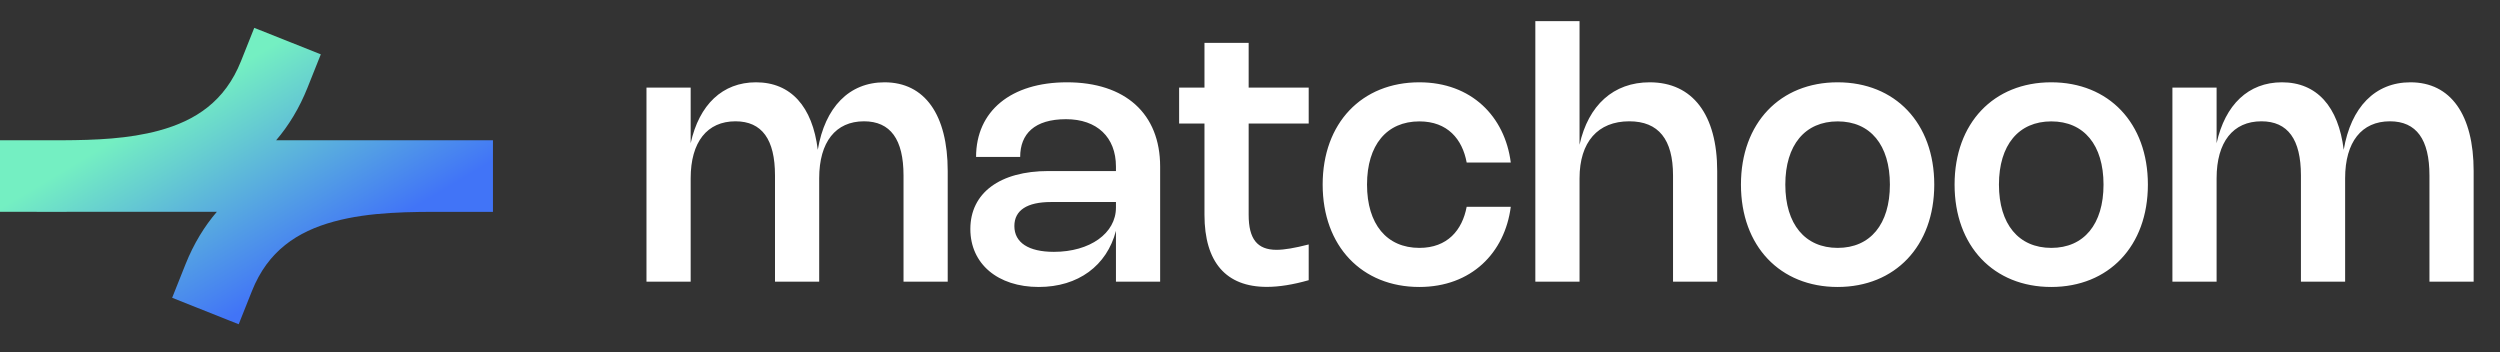 <svg width="142" height="20" viewBox="0 0 142 20" fill="none" xmlns="http://www.w3.org/2000/svg">
<rect x="0" y="0" width="142" height="20" fill="#333333" stroke="none"/>
<path fill-rule="evenodd" clip-rule="evenodd" d="M18.222 3.086L17.469 4.974C16.998 6.156 16.39 7.143 15.685 7.967H24.383C24.674 7.965 24.955 7.966 25.225 7.967H25.912H27.947V7.968H28V12.033H25.966C25.799 12.033 25.631 12.033 25.462 12.033C23.293 12.029 21.018 12.026 18.968 12.584C16.881 13.152 15.219 14.25 14.311 16.529L13.558 18.418L9.778 16.914L10.531 15.025C11.002 13.843 11.611 12.855 12.316 12.032H3.893C3.437 12.036 3.002 12.034 2.595 12.033C2.401 12.032 2.214 12.032 2.034 12.032H0V7.967H2.034H3.562C5.413 7.958 7.302 7.887 9.032 7.416C11.119 6.848 12.781 5.75 13.689 3.471L14.442 1.582L18.222 3.086Z" fill="url(#paint0_linear_1221_1289)"/>
<path d="M39.23 10.125V16H36.72V4.975H39.23V8.135C39.715 5.94 41.04 4.675 42.94 4.675C44.92 4.675 46.15 6.05 46.45 8.51C46.86 6.085 48.235 4.675 50.24 4.675C52.53 4.675 53.83 6.52 53.83 9.715V16H51.32V9.965C51.32 7.92 50.58 6.89 49.075 6.89C47.47 6.89 46.53 8.06 46.53 10.125V16H44.02V9.965C44.02 7.92 43.28 6.89 41.775 6.89C40.17 6.89 39.23 8.06 39.23 10.125ZM55.441 8.915C55.441 6.31 57.421 4.675 60.601 4.675C63.916 4.675 65.896 6.455 65.896 9.46V16H63.386V13.11C62.871 15.09 61.241 16.3 59.001 16.3C56.671 16.3 55.116 14.985 55.116 13.01C55.116 10.96 56.791 9.715 59.556 9.715H63.386V9.46C63.386 7.795 62.311 6.77 60.551 6.77C58.761 6.77 57.946 7.605 57.946 8.915H55.441ZM63.386 11.475H59.696C58.336 11.475 57.616 11.945 57.616 12.84C57.616 13.78 58.421 14.305 59.861 14.305C61.911 14.305 63.386 13.25 63.386 11.79V11.475ZM74.334 15.915C73.439 16.17 72.649 16.295 71.954 16.295C69.644 16.295 68.414 14.9 68.414 12.2V7.015H66.974V4.975H68.414V2.435H70.924V4.975H74.334V7.015H70.924V12.205C70.924 13.57 71.409 14.19 72.509 14.19C72.944 14.19 73.534 14.09 74.334 13.885V15.915ZM77.647 10.485C77.647 12.735 78.767 14.08 80.622 14.08C82.217 14.08 83.057 13.07 83.307 11.745H85.812C85.477 14.36 83.572 16.3 80.617 16.3C77.357 16.3 75.127 13.985 75.127 10.485C75.127 6.985 77.352 4.675 80.617 4.675C83.577 4.675 85.477 6.615 85.812 9.23H83.307C83.062 7.905 82.222 6.895 80.622 6.895C78.767 6.895 77.647 8.235 77.647 10.485ZM89.718 10.125V16H87.207V1.2H89.718V8.22C90.218 5.97 91.647 4.675 93.703 4.675C96.142 4.675 97.537 6.515 97.537 9.715V16H95.028V9.965C95.028 7.92 94.207 6.89 92.543 6.89C90.763 6.89 89.718 8.06 89.718 10.125ZM98.886 10.485C98.886 6.985 101.111 4.675 104.376 4.675C107.641 4.675 109.866 6.985 109.866 10.485C109.866 13.985 107.636 16.3 104.376 16.3C101.111 16.3 98.886 13.985 98.886 10.485ZM101.406 10.485C101.406 12.735 102.526 14.08 104.381 14.08C106.231 14.08 107.346 12.74 107.346 10.485C107.346 8.23 106.231 6.895 104.381 6.895C102.526 6.895 101.406 8.235 101.406 10.485ZM111.02 10.485C111.02 6.985 113.245 4.675 116.51 4.675C119.775 4.675 122 6.985 122 10.485C122 13.985 119.77 16.3 116.51 16.3C113.245 16.3 111.02 13.985 111.02 10.485ZM113.54 10.485C113.54 12.735 114.66 14.08 116.515 14.08C118.365 14.08 119.48 12.74 119.48 10.485C119.48 8.23 118.365 6.895 116.515 6.895C114.66 6.895 113.54 8.235 113.54 10.485ZM125.903 10.125V16H123.393V4.975H125.903V8.135C126.388 5.94 127.713 4.675 129.613 4.675C131.593 4.675 132.823 6.05 133.123 8.51C133.533 6.085 134.908 4.675 136.913 4.675C139.203 4.675 140.503 6.52 140.503 9.715V16H137.993V9.965C137.993 7.92 137.253 6.89 135.748 6.89C134.143 6.89 133.203 8.06 133.203 10.125V16H130.693V9.965C130.693 7.92 129.953 6.89 128.448 6.89C126.843 6.89 125.903 8.06 125.903 10.125Z" fill="white"/>
<defs>
<linearGradient id="paint0_linear_1221_1289" x1="8.405" y1="2.385" x2="17.975" y2="18.385" gradientUnits="userSpaceOnUse">
<stop offset="0.203" stop-color="#74EFC2"/>
<stop offset="0.85" stop-color="#4174F7"/>
</linearGradient>
</defs>
</svg>
